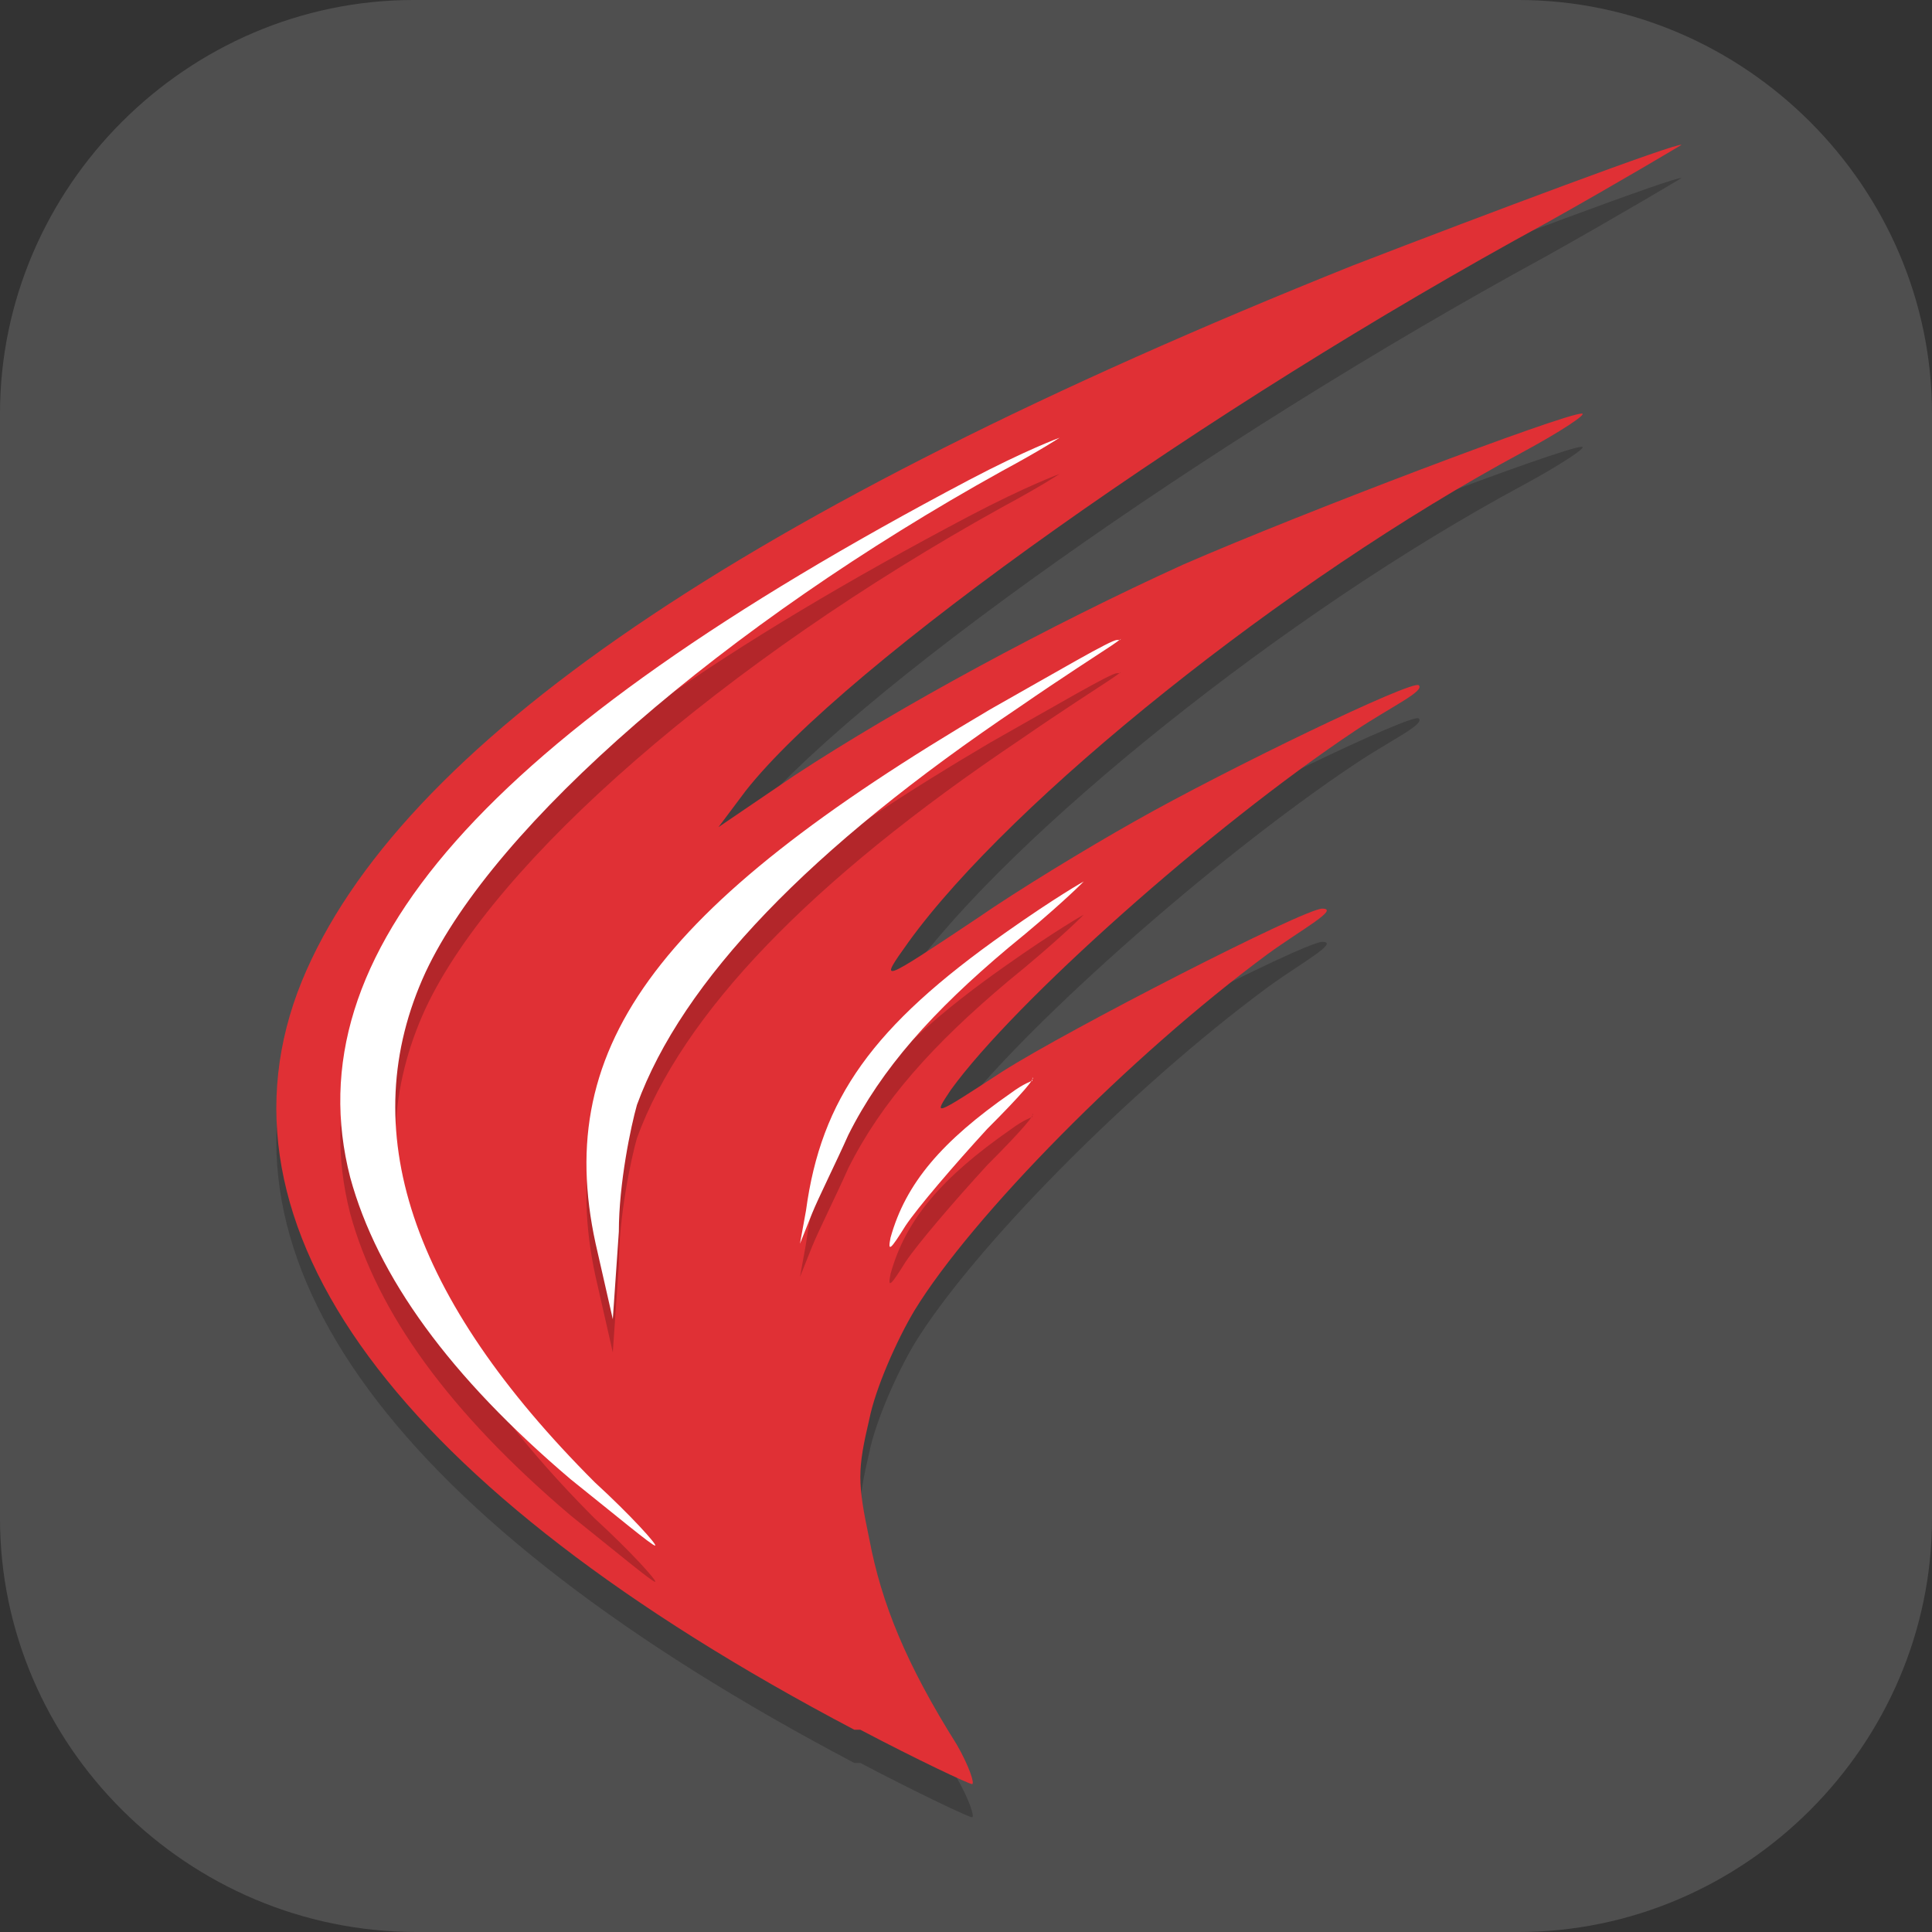 <?xml version="1.0" encoding="UTF-8"?>
<svg id="_图层_1" xmlns="http://www.w3.org/2000/svg" version="1.1" viewBox="0 0 64 64" width="48" height="48">
  <rect x="0" y="0" width="64" height="64" fill="#333333" stroke="none"/>
  <!-- Generator: Adobe Illustrator 29.0.1, SVG Export Plug-In . SVG Version: 2.1.0 Build 192)  -->
  <defs>
    <style>
      .st0, .st1 {
        fill: #4f4f4f;
      }

      .st2 {
        fill: #ffa93e;
      }

      .st3, .st4, .st5, .st6, .st7, .st8 {
        isolation: isolate;
      }

      .st3, .st4, .st9, .st10, .st11, .st12, .st13, .st7, .st1 {
        display: none;
      }

      .st3, .st5, .st6, .st7, .st8 {
        opacity: .2;
      }

      .st4 {
        opacity: .1;
      }

      .st4, .st14, .st15, .st7, .st8 {
        fill: #fff;
      }

      .st5 {
        fill-rule: evenodd;
      }

      .st16 {
        fill: #3f3f3f;
      }

      .st9 {
        fill: #f58411;
      }

      .st15 {
        stroke: #fff;
        stroke-width: 1px;
      }

      .st17 {
        fill: #42a1cd;
      }

      .st18 {
        fill: #7ebc2e;
      }

      .st10 {
        fill: #66a02c;
      }

      .st11 {
        fill: #3b8b38;
      }

      .st19 {
        fill: #e03035;
      }

      .st13 {
        fill: #fabd7f;
      }

      .st20 {
        fill: #e4e4e4;
      }

      .st8 {
        stroke: #000;
        stroke-width: 1px;
      }

      .st21 {
        fill: #8bc34a;
      }

      .st22 {
        fill-opacity: .2;
      }
    </style>
  </defs>
  <path class="st0" d="M50.4,64H13.8c-7.6,0-13.8-6.2-13.8-13.7V13.7C0,6.2,6.2,0,13.7,0h36.6c7.5,0,13.7,6.2,13.7,13.7v36.6c0,7.5-6.2,13.7-13.7,13.7h.1Z"/>
  <g class="st12">
    <path class="st3" d="M59.5,48.5V6.7c0-1.1-1-2-2.3-2H19c-1.2,0-2.3.9-2.3,2v41.8c0,1.1,1,2,2.3,2h38.2c1.2,0,2.3-.9,2.3-2Z"/>
    <path class="st10" d="M59.5,46.5V4.7c0-1.1-1-2-2.3-2H19c-1.2,0-2.3.9-2.3,2v41.8c0,1.1,1,2,2.3,2h38.2c1.2,0,2.3-.9,2.3-2Z"/>
    <path class="st6" d="M8.2,55.5v2c0,1.1,1,2,2.3,2h38.2c1.2,0,2.3-.9,2.3-2v-2c0,1.1-1,2-2.3,2H10.5c-1.2,0-2.3-.9-2.3-2h0Z"/>
    <path class="st18" d="M42.7,61.6V10.8c0-1.3-1-2.4-2.3-2.4H2.3C1,8.4,0,10.7,0,12.1v36c0,9.8,9,16.4,13.2,15.9h27.3c1.2,0,2.3-1.1,2.3-2.4Z"/>
    <path class="st8" d="M28,24.9c-.6,0-1.1.3-1.3.7-.5,1.7,0,4.4,1,7.7l-.3.6c-.7,1.6-1.6,3.2-2.4,4.7-3.2,5.9-5.7,9.1-7.4,9.3h0c0-.8,1.4-2.7,3.4-4.2.2-.2,1.1-.9,1.1-.9,0,0-1.2.6-1.4.7-2.5,1.4-3.7,2.8-3.9,3.7,0,.3,0,.6.2.7l.6.3c1.7.8,3.8-1.3,6.6-5.9,2.9-.9,6.4-1.7,9.7-2.1,2.9,1.5,6.2,2.3,7.5,2,.2,0,.5-.2.6-.4.1-.2.2-.8.2-.8,0,0-.2.3-.4.4-.8.4-3.4-.2-6-1.4,2.3-.2,4.2-.2,5.2,0,1.3.4,1.3.8,1.3.9,0,0,0-.3,0-.4,0-.3-.1-.5-.4-.8-.5-.4-1.6-.7-3.2-.7-1.2,0-2.6,0-4.2.3-.7-.4-1.5-.8-2.1-1.3-1.5-1.3-2.8-3.2-3.6-5.2,0-.2.1-.4.2-.6.2-.9.4-4,.4-4,0,0-.6,2.3-.7,2.6,0,.2-.1.5-.2.7-.5-1.6-.7-3.1-.7-4.3s0-1,.1-1.5c0-.4.2-.5.3-.6.3,0,.6.5.9,1.2.3.6.3,1.3.3,1.7,0,0,.3-1.1.2-1.7,0-.4-.4-1.3-1.2-1.3h-.4s0,0,0,0ZM28.3,34.4c.8,1.6,2,3.1,3.5,4.3.3.3.7.5,1.1.8-2.8.5-5.6,1.2-8.3,2.2.5-.8,1-1.7,1.5-2.6,1-1.8,1.7-3.3,2.2-4.6h0Z"/>
    <path class="st7" d="M10.5,12.7c-1.2,0-2.3.9-2.3,2v1c0-1.1,1-2,2.3-2h38.2c1.2,0,2.3.9,2.3,2v-1c0-1.1-1-2-2.3-2H10.5Z"/>
    <path class="st7" d="M19,2.7c-1.2,0-2.3.9-2.3,2v1c0-1.1,1-2,2.3-2h38.2c1.2,0,2.3.9,2.3,2v-1c0-1.1-1-2-2.3-2H19Z"/>
    <path class="st15" d="M28,23.9c-.6,0-1.1.2-1.3.7-.5,1.7,0,4.3,1,7.6l-.3.6c-.7,1.6-1.6,3.2-2.4,4.6-3.2,5.9-5.7,9.1-7.4,9.3h0c0-.8,1.4-2.7,3.4-4.2.2-.2,1.1-.9,1.1-.9,0,0-1.2.6-1.4.7-2.5,1.4-3.7,2.7-3.9,3.7,0,.3,0,.6.2.7l.6.3c1.7.8,3.8-1.3,6.6-5.9,2.9-.9,6.4-1.7,9.7-2.1,2.9,1.5,6.2,2.3,7.5,2,.2,0,.5-.2.6-.4.1-.2.2-.8.2-.8,0,0-.2.3-.4.4-.8.4-3.4-.2-6-1.4,2.3-.2,4.2-.2,5.2,0,1.3.4,1.3.8,1.3.9,0,0,0-.3,0-.4,0-.3-.1-.5-.4-.8-.5-.4-1.6-.7-3.2-.7-1.2,0-2.6,0-4.2.3-.7-.4-1.5-.8-2.1-1.3-1.5-1.3-2.8-3.2-3.6-5.2,0-.2.1-.4.2-.6.2-.9.4-4.1.4-4.1,0,0-.6,2.4-.7,2.7,0,.2-.1.5-.2.7-.5-1.6-.7-3.1-.7-4.3s0-1,.1-1.5c0-.4.2-.5.3-.6.3,0,.6.5.9,1.2.3.6.3,1.3.3,1.7,0,0,.3-1.1.2-1.7,0-.4-.4-1.3-1.2-1.3-.1,0-.3,0-.4,0h0ZM28.3,33.4c.8,1.6,2,3.1,3.5,4.3.3.3.7.5,1.1.8-2.8.5-5.6,1.1-8.3,2.2.5-.8,1-1.7,1.5-2.6,1-1.8,1.7-3.3,2.2-4.6h0Z"/>
    <path class="st5" d="M63.8,46.4c-.5,8.5-8,15.1-17.1,15.1-9,0-16.4-6.5-17.1-14.8,0,.3,0,.6,0,.8,0,8.8,7.7,15.9,17.1,15.9h0c9.4,0,17.1-7.1,17.1-15.9h0c0-.4,0-.8,0-1.1Z"/>
    <ellipse class="st2" cx="46.7" cy="46.5" rx="17.1" ry="15.9"/>
    <path class="st14" d="M38.2,51v3.6h3.8l9.6-9-3.8-3.6-9.6,9ZM55,42.4c.4-.4.4-1,0-1.3l-2.4-2.2c-.4-.4-1-.4-1.4,0l-2,1.9,3.8,3.6,2-1.9Z"/>
  </g>
  <g class="st12">
    <path class="st3" d="M3,1.1h53.5c1.6,0,3,1.4,3,3v54.7c0,1.7-1.3,3-3,3H3c-1.6,0-3-1.4-3-3V4.1C0,2.4,1.3,1.1,3,1.1Z"/>
    <path class="st11" d="M3,0h53.5c1.6,0,3,1.4,3,3v54.7c0,1.7-1.3,3-3,3H3c-1.6,0-3-1.4-3-3V3C0,1.4,1.3,0,3,0Z"/>
    <path class="st6" d="M4.2,34.7c0-6,4.8-10.8,10.6-10.8,1.6,0,3.2.4,4.7,1.1L37.6,6.5h4.9v5l-2.1,2.2v5.9h-5.8l-2.7,2.8v5.9h-5.8l-1.7,1.7c.7,1.5,1.1,3.1,1.1,4.8,0,6-4.8,10.8-10.6,10.8-5.9,0-10.6-4.9-10.6-10.8ZM8.5,36.9c0,2.4,1.9,4.3,4.2,4.3s4.2-1.9,4.2-4.3-1.9-4.3-4.2-4.3-4.2,1.9-4.2,4.3Z"/>
    <path class="st14" d="M4.2,33.6c0-6,4.8-10.8,10.6-10.8,1.6,0,3.2.4,4.7,1.1L37.6,5.4h4.9v5l-2.1,2.2v5.9h-5.8l-2.7,2.8v5.9h-5.8l-1.7,1.7c.7,1.5,1.1,3.1,1.1,4.8,0,6-4.8,10.8-10.6,10.8-5.9,0-10.6-4.9-10.6-10.8ZM8.5,35.8c0,2.4,1.9,4.3,4.2,4.3s4.2-1.9,4.2-4.3-1.9-4.3-4.2-4.3-4.2,1.9-4.2,4.3Z"/>
    <ellipse class="st22" cx="46.7" cy="46.6" rx="17" ry="17.4"/>
    <ellipse class="st21" cx="46.7" cy="45.6" rx="17" ry="17.4"/>
    <path class="st4" d="M3,0C1.3,0,0,1.4,0,3v1.1C0,2.4,1.3,1.1,3,1.1h53.5c1.6,0,3,1.4,3,3v-1.1c0-1.7-1.3-3-3-3H3Z"/>
    <g>
      <polygon class="st14" points="36.1 44.3 39.1 41.2 48.9 51.2 45.9 54.2 36.1 44.3"/>
      <polygon class="st14" points="45.9 54.2 42.9 51.2 56.4 37.4 59.4 40.4 45.9 54.2"/>
    </g>
  </g>
  <g class="st12">
    <path class="st3" d="M0,57.3v2.2c0,1.8,1.4,3.3,3.2,3.3h53.4c1.8,0,3.2-1.5,3.2-3.3v-2.2c0,1.8-1.4,3.3-3.2,3.3H3.2c-1.8,0-3.2-1.5-3.2-3.3Z"/>
    <path class="st13" d="M3.2,0h53.4c1.8,0,3.2,1.5,3.2,3.3v55.1c0,1.8-1.4,3.3-3.2,3.3H3.2c-1.8,0-3.2-1.5-3.2-3.3V3.3C0,1.5,1.4,0,3.2,0Z"/>
    <path class="st4" d="M3.2,0C1.4,0,0,1.5,0,3.3v1.1C0,2.6,1.4,1.1,3.2,1.1h53.4c1.8,0,3.2,1.5,3.2,3.3v-1.1c0-1.8-1.4-3.3-3.2-3.3H3.2Z"/>
    <path class="st16" d="M26.8,8.8c-.8,0-1.2.8-1.2,1.7v26.9h-6.4l10.7,15.4,10.7-15.4h-6.4V10.5c0-.9-.4-1.7-1.2-1.7h-6.1Z"/>
    <path class="st20" d="M64,50.3v-15.6c0-.9-.7-1.7-1.5-1.7h-26.7c-.9,0-1.6.7-1.6,1.7v27.5c0,.9.7,1.7,1.6,1.7h15c8.2.3,13.2-6.8,13.2-13.6Z"/>
    <path class="st16" d="M39.5,38.6v4.4h19.2v-4.4h-19.2ZM39.5,46.3v4.4h19.2v-4.4h-19.2ZM39.5,54v4.4h19.2v-4.4h-19.2Z"/>
  </g>
  <g class="st12">
    <path class="st3" d="M0,55.6v2.1c0,1.8,1.4,3.2,3.2,3.2h53c1.8,0,3.2-1.4,3.2-3.2v-2.1c0,1.8-1.4,3.2-3.2,3.2H3.2c-1.8,0-3.2-1.4-3.2-3.2Z"/>
    <path class="st9" d="M3.2,0h53c1.8,0,3.2,1.4,3.2,3.2v53.5c0,1.8-1.4,3.2-3.2,3.2H3.2c-1.8,0-3.2-1.4-3.2-3.2V3.2C0,1.4,1.4,0,3.2,0Z"/>
    <path class="st7" d="M3.2,0C1.4,0,0,1.4,0,3.2v1.1C0,2.5,1.4,1.1,3.2,1.1h53c1.8,0,3.2,1.4,3.2,3.2v-1.1c0-1.8-1.4-3.2-3.2-3.2H3.2Z"/>
    <path class="st5" d="M63.6,47c-.5,7.9-7,14-14.8,14-7.8,0-14.2-6-14.8-13.8,0,.3,0,.7,0,1,0,8.3,6.6,15,14.8,15s14.8-6.7,14.8-15c0-.4,0-.8,0-1.2Z"/>
    <path class="st6" d="M29.7,11.8c-1.8,0-3.6.2-5.3.7-8,2.2-13.9,10.2-13.8,18.5h-4.3c2.2,3.3,6.4,9.6,6.4,9.6,0,0,6.4-9.6,6.4-9.6h-4.2c0-3.5,1.3-7,3.6-9.6,4.3-5.3,12.2-7.5,18.3-3,1.9,2.5,6.1-.3,3.9-2.8-3.2-2.5-7-3.8-11.1-3.8ZM46.7,21.4s-6.4,9.6-6.4,9.6h4.2c0,3.5-1.3,7-3.6,9.7-4.3,5.3-12.2,7.5-18.3,3-1.9-2.5-6.1.3-3.9,2.8,3.2,2.5,7,3.8,11.1,3.8,1.8,0,3.6-.2,5.3-.7,8-2.2,13.9-10.2,13.8-18.5h4.3c-2.2-3.3-6.4-9.6-6.4-9.6Z"/>
    <path class="st14" d="M29.7,10.7c-1.8,0-3.6.2-5.3.7-8,2.2-13.9,10.2-13.8,18.5h-4.3c2.2,3.3,6.4,9.6,6.4,9.6,0,0,6.4-9.6,6.4-9.6h-4.2c0-3.5,1.3-7,3.6-9.6,4.3-5.3,12.2-7.5,18.3-3,1.9,2.5,6.1-.3,3.9-2.8-3.2-2.5-7-3.8-11.1-3.8ZM46.7,20.3s-6.4,9.6-6.4,9.6h4.2c0,3.5-1.3,7-3.6,9.7-4.3,5.3-12.2,7.5-18.3,3-1.9-2.5-6.1.3-3.9,2.8,3.2,2.5,7,3.8,11.1,3.8,1.8,0,3.6-.2,5.3-.7,8-2.2,13.9-10.2,13.8-18.5h4.3c-2.2-3.3-6.4-9.6-6.4-9.6Z"/>
    <ellipse class="st17" cx="48.8" cy="47.1" rx="14.8" ry="15"/>
    <path class="st14" d="M46.7,38.5l-.2,2.3c-.7.3-1.4.6-1.9,1.1l-2-1-2.1,3.7,1.8,1.3c0,.4,0,.8-.1,1.1,0,.4,0,.8,0,1.1l-1.8,1.3,2.1,3.7,2-1c.6.5,1.2.9,2,1.1l.2,2.3h4.2l.2-2.3c.7-.3,1.4-.6,1.9-1.1l2,1,2.1-3.7-1.8-1.3c0-.4,0-.8.1-1.1,0-.4,0-.8,0-1.1l1.8-1.3-2.1-3.7-2,1c-.6-.5-1.2-.9-2-1.1l-.2-2.3h-4.2,0ZM48.8,44.6c1.3,0,2.4,1.1,2.4,2.4h0c0,1.4-1.1,2.4-2.4,2.4h0c-1.3,0-2.4-1.1-2.4-2.4h0c0-1.4,1.1-2.4,2.4-2.4h0Z"/>
  </g>
  <g>
    <path class="st3" d="M3.2,1.1h57.6c1.8,0,3.2,1.4,3.2,3.2v57.5c0,1.8-1.4,3.2-3.2,3.2H3.2c-1.8,0-3.2-1.4-3.2-3.2V4.3C0,2.6,1.4,1.1,3.2,1.1Z"/>
    <path class="st1" d="M3.2,0h57.6c1.8,0,3.2,1.4,3.2,3.2v57.5c0,1.8-1.4,3.2-3.2,3.2H3.2c-1.8,0-3.2-1.4-3.2-3.2V3.2C0,1.4,1.4,0,3.2,0Z"/>
    <path class="st6" d="M28.3,58.4c-15.2-8-21.6-16.7-18.3-24.8,3.2-7.8,14.6-15.6,34.8-23.7,4.4-1.7,10.8-4.1,10.9-4,0,0-2,1.2-4.5,2.6-11.2,6.1-23.2,14.6-26.5,18.8l-.9,1.2,2.5-1.7c3.5-2.3,8.5-5,12.9-7,3.9-1.7,12.6-5,13.2-5,.2,0-.7.6-2,1.3-7.8,4.2-16.9,11.5-20.3,16.2-1,1.4-1,1.4,2.3-.8,1.3-.9,3.6-2.3,5.2-3.2,3-1.7,9.2-4.7,9.4-4.5s-.9.7-2.1,1.5c-4.8,3.2-11.3,9-13.4,11.9-.6.9-.6.9,1.7-.6,2.2-1.4,10-5.4,10.6-5.4s-.7.7-1.8,1.5c-4.6,3.4-9.8,8.7-11.7,11.8-.6,1-1.3,2.6-1.5,3.6-.4,1.7-.4,2.1,0,4,.4,2.1,1.2,4.1,2.9,6.8.4.7.6,1.3.5,1.3-.1,0-1.8-.8-3.7-1.8Z"/>
    <path class="st19" d="M28.3,57.3c-15.2-8-21.6-16.7-18.3-24.8,3.2-7.8,14.6-15.6,34.8-23.7,4.4-1.7,10.8-4.1,10.9-4,0,0-2,1.2-4.5,2.6-11.2,6.1-23.2,14.6-26.5,18.8l-.9,1.2,2.5-1.7c3.5-2.3,8.5-5,12.9-7,3.9-1.7,12.6-5,13.2-5,.2,0-.7.6-2,1.3-7.8,4.2-16.9,11.5-20.3,16.2-1,1.4-1,1.4,2.3-.8,1.3-.9,3.6-2.3,5.2-3.2,3-1.7,9.2-4.7,9.4-4.5s-.9.7-2.1,1.5c-4.8,3.2-11.3,9-13.4,11.9-.6.9-.6.9,1.7-.6,2.2-1.4,10-5.4,10.6-5.4s-.7.7-1.8,1.5c-4.6,3.4-9.8,8.7-11.7,11.8-.6,1-1.3,2.6-1.5,3.6-.4,1.7-.4,2.1,0,4,.4,2.1,1.2,4.1,2.9,6.8.4.7.6,1.3.5,1.3-.1,0-1.8-.8-3.7-1.8Z"/>
    <path class="st6" d="M35.1,15.7c0,0-1.1.4-3,1.4-16.1,8.5-22.4,15.7-20.5,23.1.9,3.3,3.3,6.6,7.3,10,1.5,1.2,2.7,2.2,2.8,2.2s-.8-1-2-2.1c-6.1-6.1-8-11.7-5.6-16.9,2.3-4.9,9.9-11.5,19.1-16.6,1.3-.7,1.9-1.1,1.9-1.1ZM37,22.3c-.2,0-1.9,1-4.2,2.3-11.2,6.6-14.6,11.3-13,18l.5,2.2.2-2.9c0-1.6.4-3.5.6-4.2,1.5-4.1,5.7-8.5,12.7-13.2,1.3-.9,2.7-1.8,3-2,.3-.2.4-.3.3-.2ZM35.9,30.3c0,0-.9.5-2.6,1.7-4.4,3.1-6.1,5.5-6.6,9.2l-.2,1.1.4-1c.2-.5.8-1.7,1.2-2.6,1.1-2.2,2.8-4.1,5.3-6.2,1.6-1.3,2.4-2.1,2.4-2.1ZM34.2,37c0,0-.3.1-.7.4-2.3,1.6-3.5,3-4,4.8-.1.5,0,.4.5-.4.4-.6,1.6-2,2.7-3.2,1.2-1.2,1.6-1.7,1.5-1.7Z"/>
    <path class="st14" d="M35.1,14.5c0,0-1.1.4-3,1.4-16.1,8.5-22.4,15.7-20.5,23.1.9,3.3,3.3,6.6,7.3,10,1.5,1.2,2.7,2.2,2.8,2.2s-.8-1-2-2.1c-6.1-6.1-8-11.7-5.6-16.9,2.3-4.9,9.9-11.5,19.1-16.6,1.3-.7,1.9-1.1,1.9-1.1ZM37,21.2c-.2,0-1.9,1-4.2,2.3-11.2,6.6-14.6,11.3-13,18l.5,2.2.2-2.9c0-1.6.4-3.5.6-4.2,1.5-4.1,5.7-8.5,12.7-13.2,1.3-.9,2.7-1.8,3-2,.3-.2.4-.3.3-.2ZM35.9,29.2c0,0-.9.5-2.6,1.7-4.4,3.1-6.1,5.5-6.6,9.2l-.2,1.1.4-1c.2-.5.8-1.7,1.2-2.6,1.1-2.2,2.8-4.1,5.3-6.2,1.6-1.3,2.4-2.1,2.4-2.1ZM34.2,35.8c0,0-.3.1-.7.4-2.3,1.6-3.5,3-4,4.8-.1.5,0,.4.5-.4.4-.6,1.6-2,2.7-3.2,1.2-1.2,1.6-1.7,1.5-1.7Z"/>
    <path class="st4" d="M3.2,0C1.4,0,0,1.4,0,3.2v1.1C0,2.6,1.4,1.1,3.2,1.1h57.6c1.8,0,3.2,1.4,3.2,3.2v-1.1c0-1.8-1.4-3.2-3.2-3.2H3.2Z"/>
  </g>
</svg>